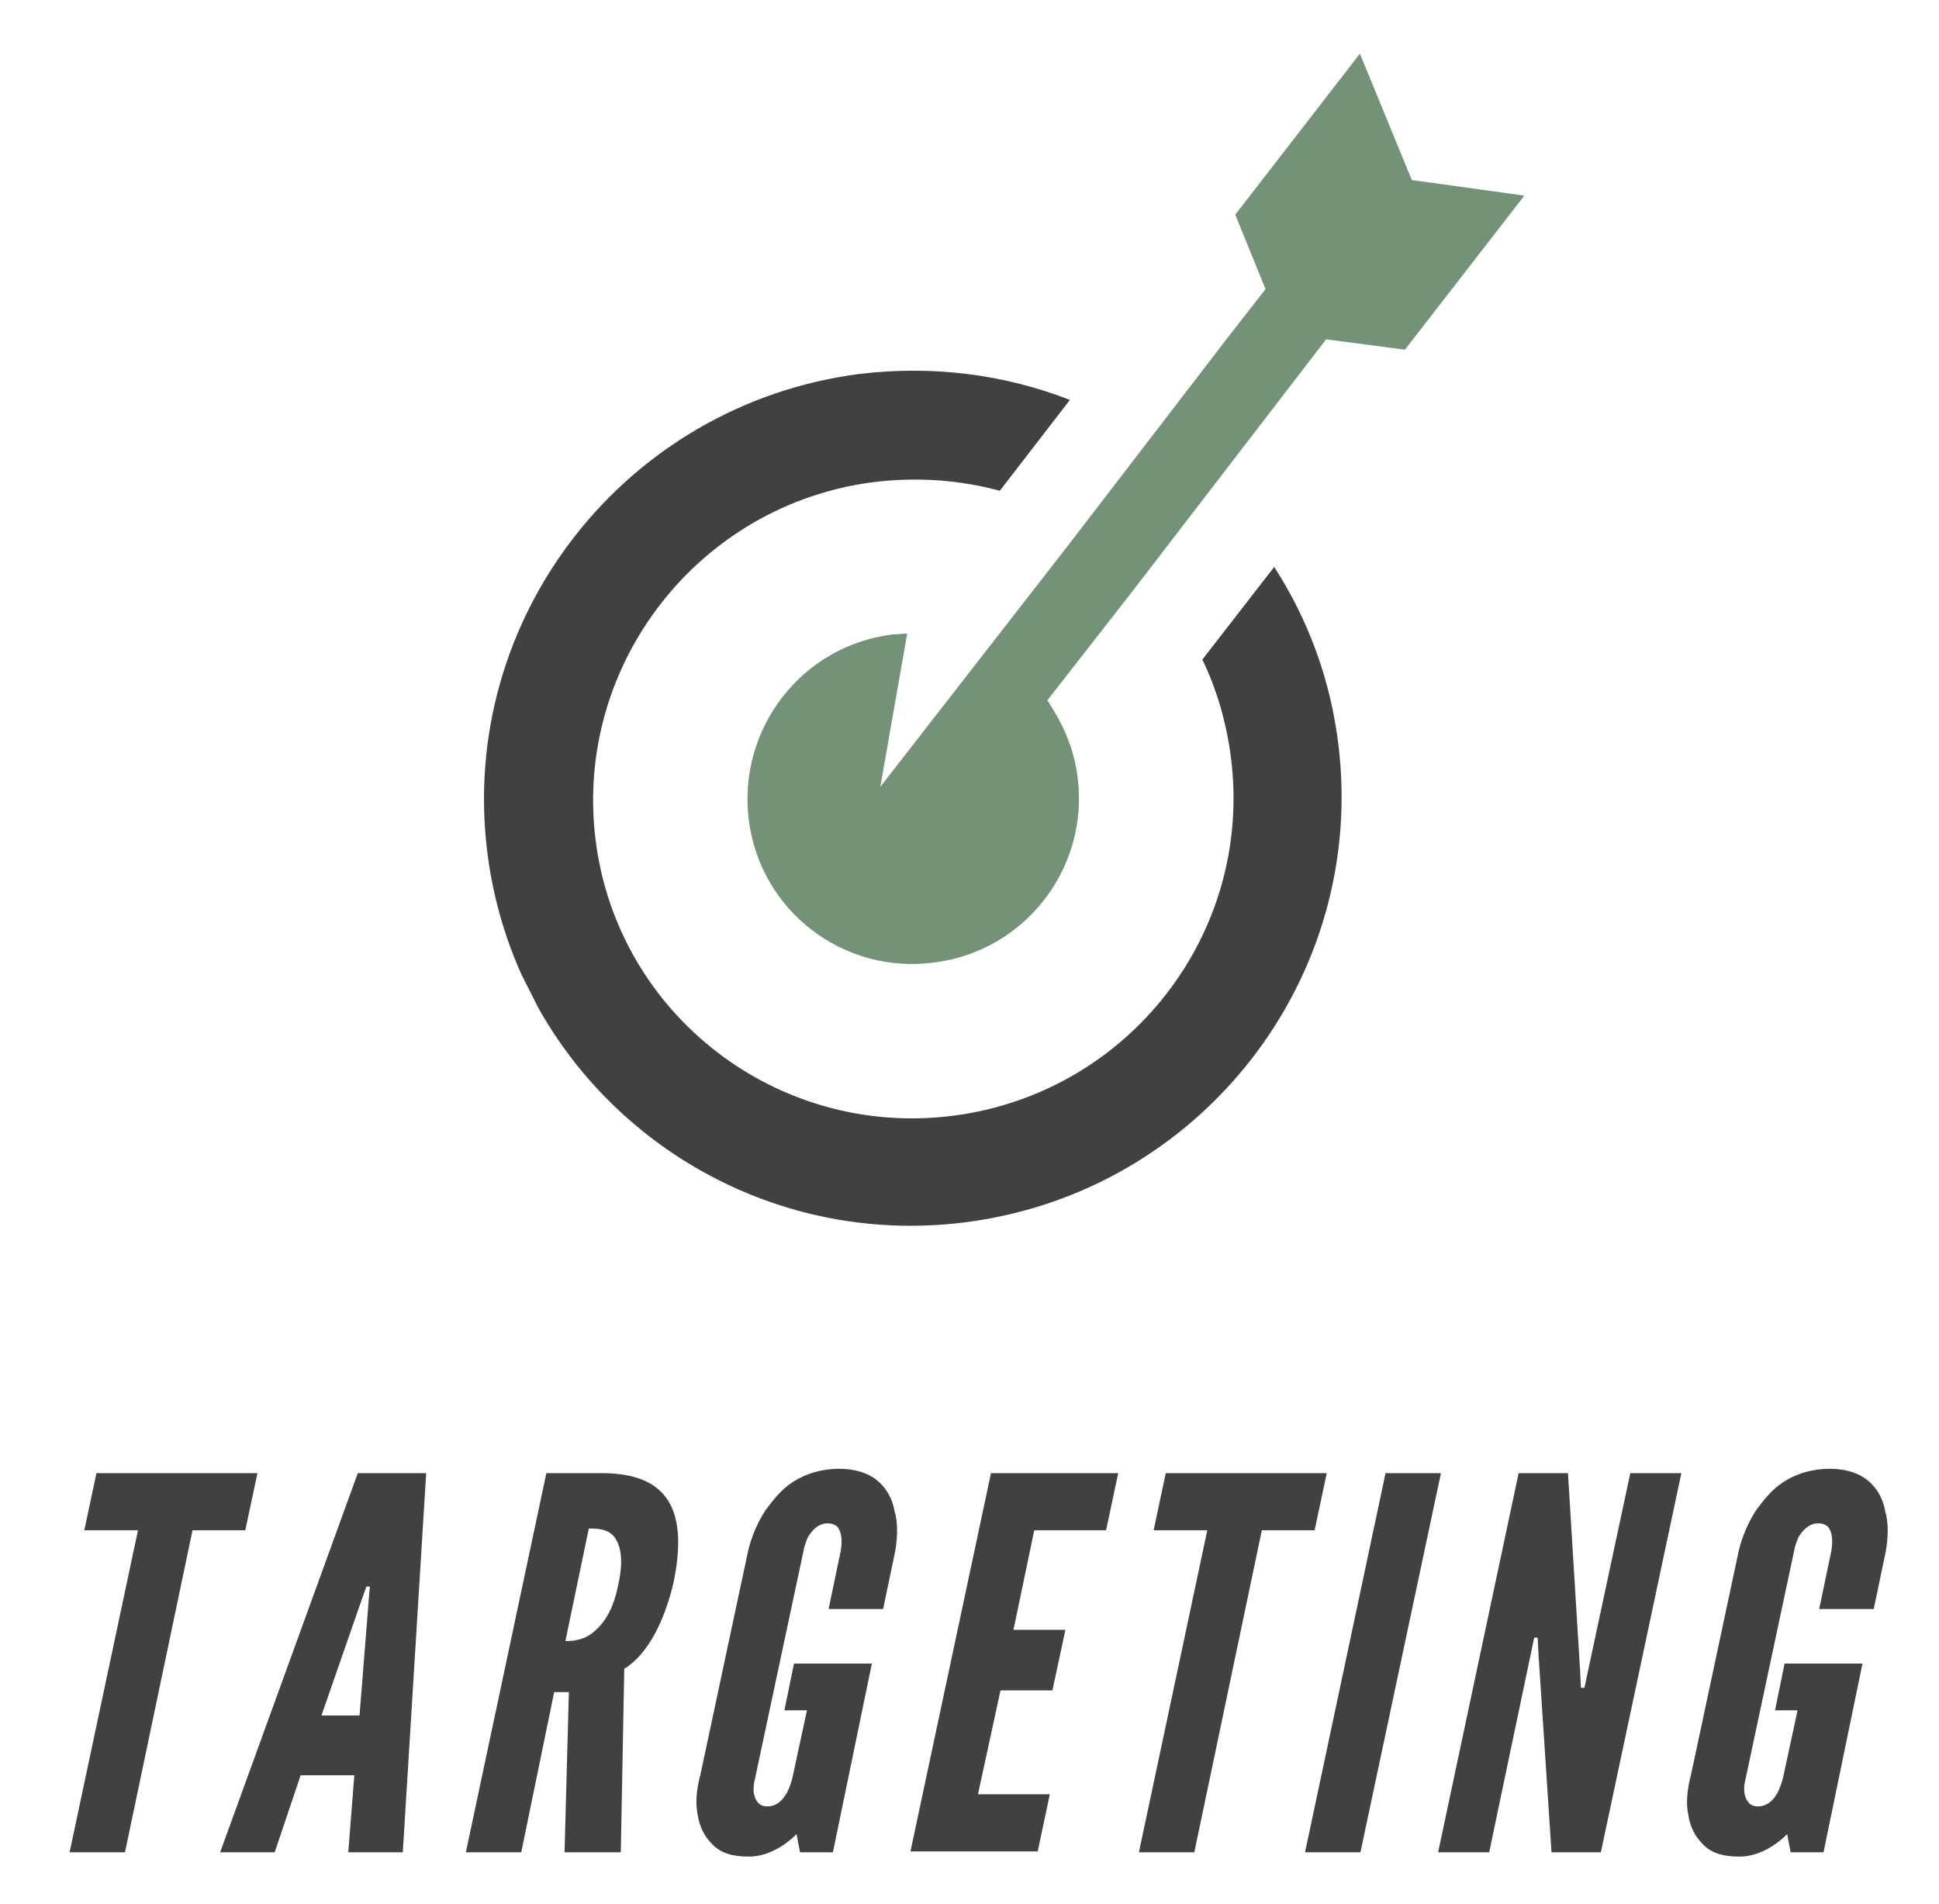 <?xml version="1.0" encoding="utf-8"?>
<!-- Generator: Adobe Illustrator 27.4.0, SVG Export Plug-In . SVG Version: 6.00 Build 0)  -->
<svg version="1.1" id="Layer_1" xmlns="http://www.w3.org/2000/svg" xmlns:xlink="http://www.w3.org/1999/xlink" x="0px" y="0px"
	 viewBox="0 0 224 220" style="enable-background:new 0 0 224 220;" xml:space="preserve">
<style type="text/css">
	.st0{clip-path:url(#SVGID_00000138543645466609474590000017135427092715666091_);}
	.st1{clip-path:url(#SVGID_00000106834296903295605050000006383322250536003233_);}
	.st2{clip-path:url(#SVGID_00000065036211948984080020000010407948769229474727_);}
	.st3{fill-rule:evenodd;clip-rule:evenodd;fill:#739278;}
	.st4{clip-path:url(#SVGID_00000110437122595695982150000006998275373352282762_);}
	.st5{clip-path:url(#SVGID_00000076586773506833799250000001760435189906706085_);}
	.st6{clip-path:url(#SVGID_00000176731204264686882630000000411433451960363429_);}
	.st7{fill-rule:evenodd;clip-rule:evenodd;fill:#404140;}
	.st8{fill:#404140;}
</style>
<g>
	<defs>
		<rect id="SVGID_1_" x="85.3" y="6" width="92" height="106.7"/>
	</defs>
	<clipPath id="SVGID_00000169537949076718349910000002989591538500405155_">
		<use xlink:href="#SVGID_1_"  style="overflow:visible;"/>
	</clipPath>
	<g style="clip-path:url(#SVGID_00000169537949076718349910000002989591538500405155_);">
		<g>
			<defs>
				
					<rect id="SVGID_00000103962443074356699960000008481600549829344904_" x="52.6" y="28.8" transform="matrix(0.892 -0.451 0.451 0.892 -22.829 64.811)" width="144" height="103"/>
			</defs>
			<clipPath id="SVGID_00000052093318679396045070000000570727785499290038_">
				<use xlink:href="#SVGID_00000103962443074356699960000008481600549829344904_"  style="overflow:visible;"/>
			</clipPath>
			<g style="clip-path:url(#SVGID_00000052093318679396045070000000570727785499290038_);">
				<g>
					<defs>
						
							<rect id="SVGID_00000083786661388248227130000002725454037386985093_" x="52.6" y="28.8" transform="matrix(0.892 -0.451 0.451 0.892 -22.829 64.811)" width="144" height="103"/>
					</defs>
					<clipPath id="SVGID_00000006672567243699296780000011424840126369465232_">
						<use xlink:href="#SVGID_00000083786661388248227130000002725454037386985093_"  style="overflow:visible;"/>
					</clipPath>
					<g style="clip-path:url(#SVGID_00000006672567243699296780000011424840126369465232_);">
						<path class="st3" d="M124.5,89.9c-0.3-2.7-1.3-5.4-2.7-7.7l-0.8-1.3l9.6-12.3l22.6-29.4l9.1,1.2l13.8-17.8l-13-1.8l-6-14.6
							l-14.4,18.6l3.5,8.6l-4.6,5.9l-18.2,23.7l-8.4,10.8l-13.3,17.1l3.1-17.7c-0.6,0-1.1,0.1-1.7,0.1
							c-10.5,1.3-17.9,10.9-16.6,21.4c1.3,10.5,10.9,17.9,21.4,16.5C118.4,109.9,125.8,100.3,124.5,89.9z"/>
					</g>
				</g>
			</g>
		</g>
	</g>
</g>
<g>
	<defs>
		<rect id="SVGID_00000028327317527801127740000011393328507620318351_" x="54.7" y="42" width="101.3" height="100"/>
	</defs>
	<clipPath id="SVGID_00000045587704644948899490000007449302138002644870_">
		<use xlink:href="#SVGID_00000028327317527801127740000011393328507620318351_"  style="overflow:visible;"/>
	</clipPath>
	<g style="clip-path:url(#SVGID_00000045587704644948899490000007449302138002644870_);">
		<g>
			<defs>
				
					<rect id="SVGID_00000005240374511572130120000001880683573871520394_" x="52.6" y="28.8" transform="matrix(0.892 -0.451 0.451 0.892 -22.829 64.811)" width="144" height="103"/>
			</defs>
			<clipPath id="SVGID_00000103237749402151505470000007626236467720488894_">
				<use xlink:href="#SVGID_00000005240374511572130120000001880683573871520394_"  style="overflow:visible;"/>
			</clipPath>
			<g style="clip-path:url(#SVGID_00000103237749402151505470000007626236467720488894_);">
				<g>
					<defs>
						
							<rect id="SVGID_00000062163595428192157060000004583613770282652809_" x="52.6" y="28.8" transform="matrix(0.892 -0.451 0.451 0.892 -22.829 64.811)" width="144" height="103"/>
					</defs>
					<clipPath id="SVGID_00000171001298872548134920000006518545075287589299_">
						<use xlink:href="#SVGID_00000062163595428192157060000004583613770282652809_"  style="overflow:visible;"/>
					</clipPath>
					<g style="clip-path:url(#SVGID_00000171001298872548134920000006518545075287589299_);">
						<path class="st7" d="M110.1,128.9c-20.3,2.6-38.8-11.7-41.3-31.9c-2.5-20.2,11.9-38.7,32.1-41.3c4.9-0.6,9.8-0.3,14.6,1
							l8.1-10.5c-7.7-3-16-4-24.3-3c-27.1,3.5-46.4,28.2-43,55.3c3.4,27.1,28.2,46.2,55.3,42.7c27.1-3.5,46.4-28.2,43-55.3
							c-0.9-7.3-3.4-14.2-7.4-20.4l-8.3,10.7c1.7,3.5,2.8,7.4,3.3,11.3C144.8,107.8,130.4,126.3,110.1,128.9L110.1,128.9z"/>
					</g>
				</g>
			</g>
		</g>
	</g>
</g>
<g>
	<g transform="translate(109.34, 260.992)">
		<g>
			<path class="st8" d="M-99.6-84.2l1.4-6.6h18.6l-1.4,6.6h-6.1L-94.9-47h-6.4l7.9-37.2H-99.6z"/>
		</g>
	</g>
</g>
<g>
	<g transform="translate(126.633, 260.992)">
		<g>
			<path class="st8" d="M-101.2-47l15.9-43.8h7.9L-80.1-47h-6.3l0.7-8.9h-6.2l-3,8.9H-101.2z M-84-76.6l0.1-1.1h-0.4l-0.4,1.1
				l-4.8,13.8h4.4L-84-76.6z"/>
		</g>
	</g>
</g>
<g>
	<g transform="translate(146.518, 260.992)">
		<g>
			<path class="st8" d="M-81.3-47l0.5-18.5h-1.7L-86.3-47h-6.4l9.3-43.8h6.4c7.7,0,10,4.3,8.3,12.6c-1,4.3-2.9,8.3-5.7,10L-74.8-47
				H-81.3z M-81.2-71.4c0.9,0,2.1-0.1,3.2-1c1.1-0.9,2.3-2.4,2.9-5.5c0.7-3.1,0.2-4.7-0.5-5.6c-0.8-0.9-2-0.9-2.9-0.9L-81.2-71.4z"
				/>
		</g>
	</g>
</g>
<g>
	<g transform="translate(165.821, 260.992)">
		<g>
			<path class="st8" d="M-70.1-75.1l1.4-6.7c0.2-1.2,0.1-2.1-0.3-2.7c-0.2-0.3-0.7-0.5-1.2-0.5c-1.1,0-1.8,0.8-2.3,1.6
				c-0.2,0.5-0.4,1-0.5,1.6l-5.6,26.3c-0.3,1.1-0.2,2.1,0.3,2.7c0.2,0.3,0.6,0.5,1.1,0.5c1.1,0,1.8-0.7,2.3-1.6
				c0.2-0.4,0.4-0.9,0.6-1.6l1.7-7.9h-2.6l1.1-5.4h9L-69.6-47h-3.8l-0.4-2.1c-1.5,1.5-3.5,2.6-5.5,2.6c-2.1,0-3.4-0.5-4.3-1.5
				c-0.9-0.9-1.4-2-1.6-3.2c-0.3-1.4-0.2-2.9,0.3-4.8l5.5-25.8c0.4-1.7,1.1-3.3,2-4.7c0.9-1.2,1.8-2.4,3.2-3.3
				c1.4-0.9,3.2-1.5,5.3-1.5c2.1,0,3.6,0.6,4.6,1.5c1,0.9,1.6,2.1,1.8,3.3c0.4,1.3,0.4,2.9,0.1,4.7l-1.4,6.7H-70.1z"/>
		</g>
	</g>
</g>
<g>
	<g transform="translate(185.08, 260.992)">
		<g>
			<path class="st8" d="M-70.6-90.8h14.7l-1.4,6.6h-8.3l-2.4,11.5h6l-1.5,7h-6l-2.6,12h8.3l-1.4,6.6h-14.7L-70.6-90.8z"/>
		</g>
	</g>
</g>
<g>
	<g transform="translate(201.971, 260.992)">
		<g>
			<path class="st8" d="M-68.7-84.2l1.4-6.6h18.6l-1.4,6.6h-6.1L-64-47h-6.4l7.9-37.2H-68.7z"/>
		</g>
	</g>
</g>
<g>
	<g transform="translate(219.263, 260.992)">
		<g>
			<path class="st8" d="M-59.2-90.8h6.4L-62.1-47h-6.4L-59.2-90.8z"/>
		</g>
	</g>
</g>
<g>
	<g transform="translate(230.837, 260.992)">
		<g>
			<path class="st8" d="M-53.1-69.8l-0.1-2h-0.4L-58.8-47h-5.9l9.3-43.8h5.7l1.4,22.8l0.1,2h0.4l5.3-24.8h5.9L-45.9-47h-5.7
				L-53.1-69.8z"/>
		</g>
	</g>
</g>
<g>
	<g transform="translate(251.66, 260.992)">
		<g>
			<path class="st8" d="M-41.5-75.1l1.4-6.7c0.2-1.2,0.1-2.1-0.3-2.7c-0.2-0.3-0.7-0.5-1.2-0.5c-1.1,0-1.8,0.8-2.3,1.6
				c-0.2,0.5-0.4,1-0.5,1.6l-5.6,26.3c-0.3,1.1-0.2,2.1,0.3,2.7c0.2,0.3,0.6,0.5,1.1,0.5c1.1,0,1.8-0.7,2.3-1.6
				c0.2-0.4,0.4-0.9,0.6-1.6l1.7-7.9h-2.6l1.1-5.4h9L-41-47h-3.8l-0.4-2.1c-1.5,1.5-3.5,2.6-5.5,2.6c-2.1,0-3.4-0.5-4.3-1.5
				c-0.9-0.9-1.4-2-1.6-3.2c-0.3-1.4-0.2-2.9,0.3-4.8l5.5-25.8c0.4-1.7,1.1-3.3,2-4.7c0.9-1.2,1.8-2.4,3.2-3.3
				c1.4-0.9,3.2-1.5,5.3-1.5c2.1,0,3.6,0.6,4.6,1.5c1,0.9,1.6,2.1,1.8,3.3c0.4,1.3,0.4,2.9,0.1,4.7l-1.4,6.7H-41.5z"/>
		</g>
	</g>
</g>
</svg>
